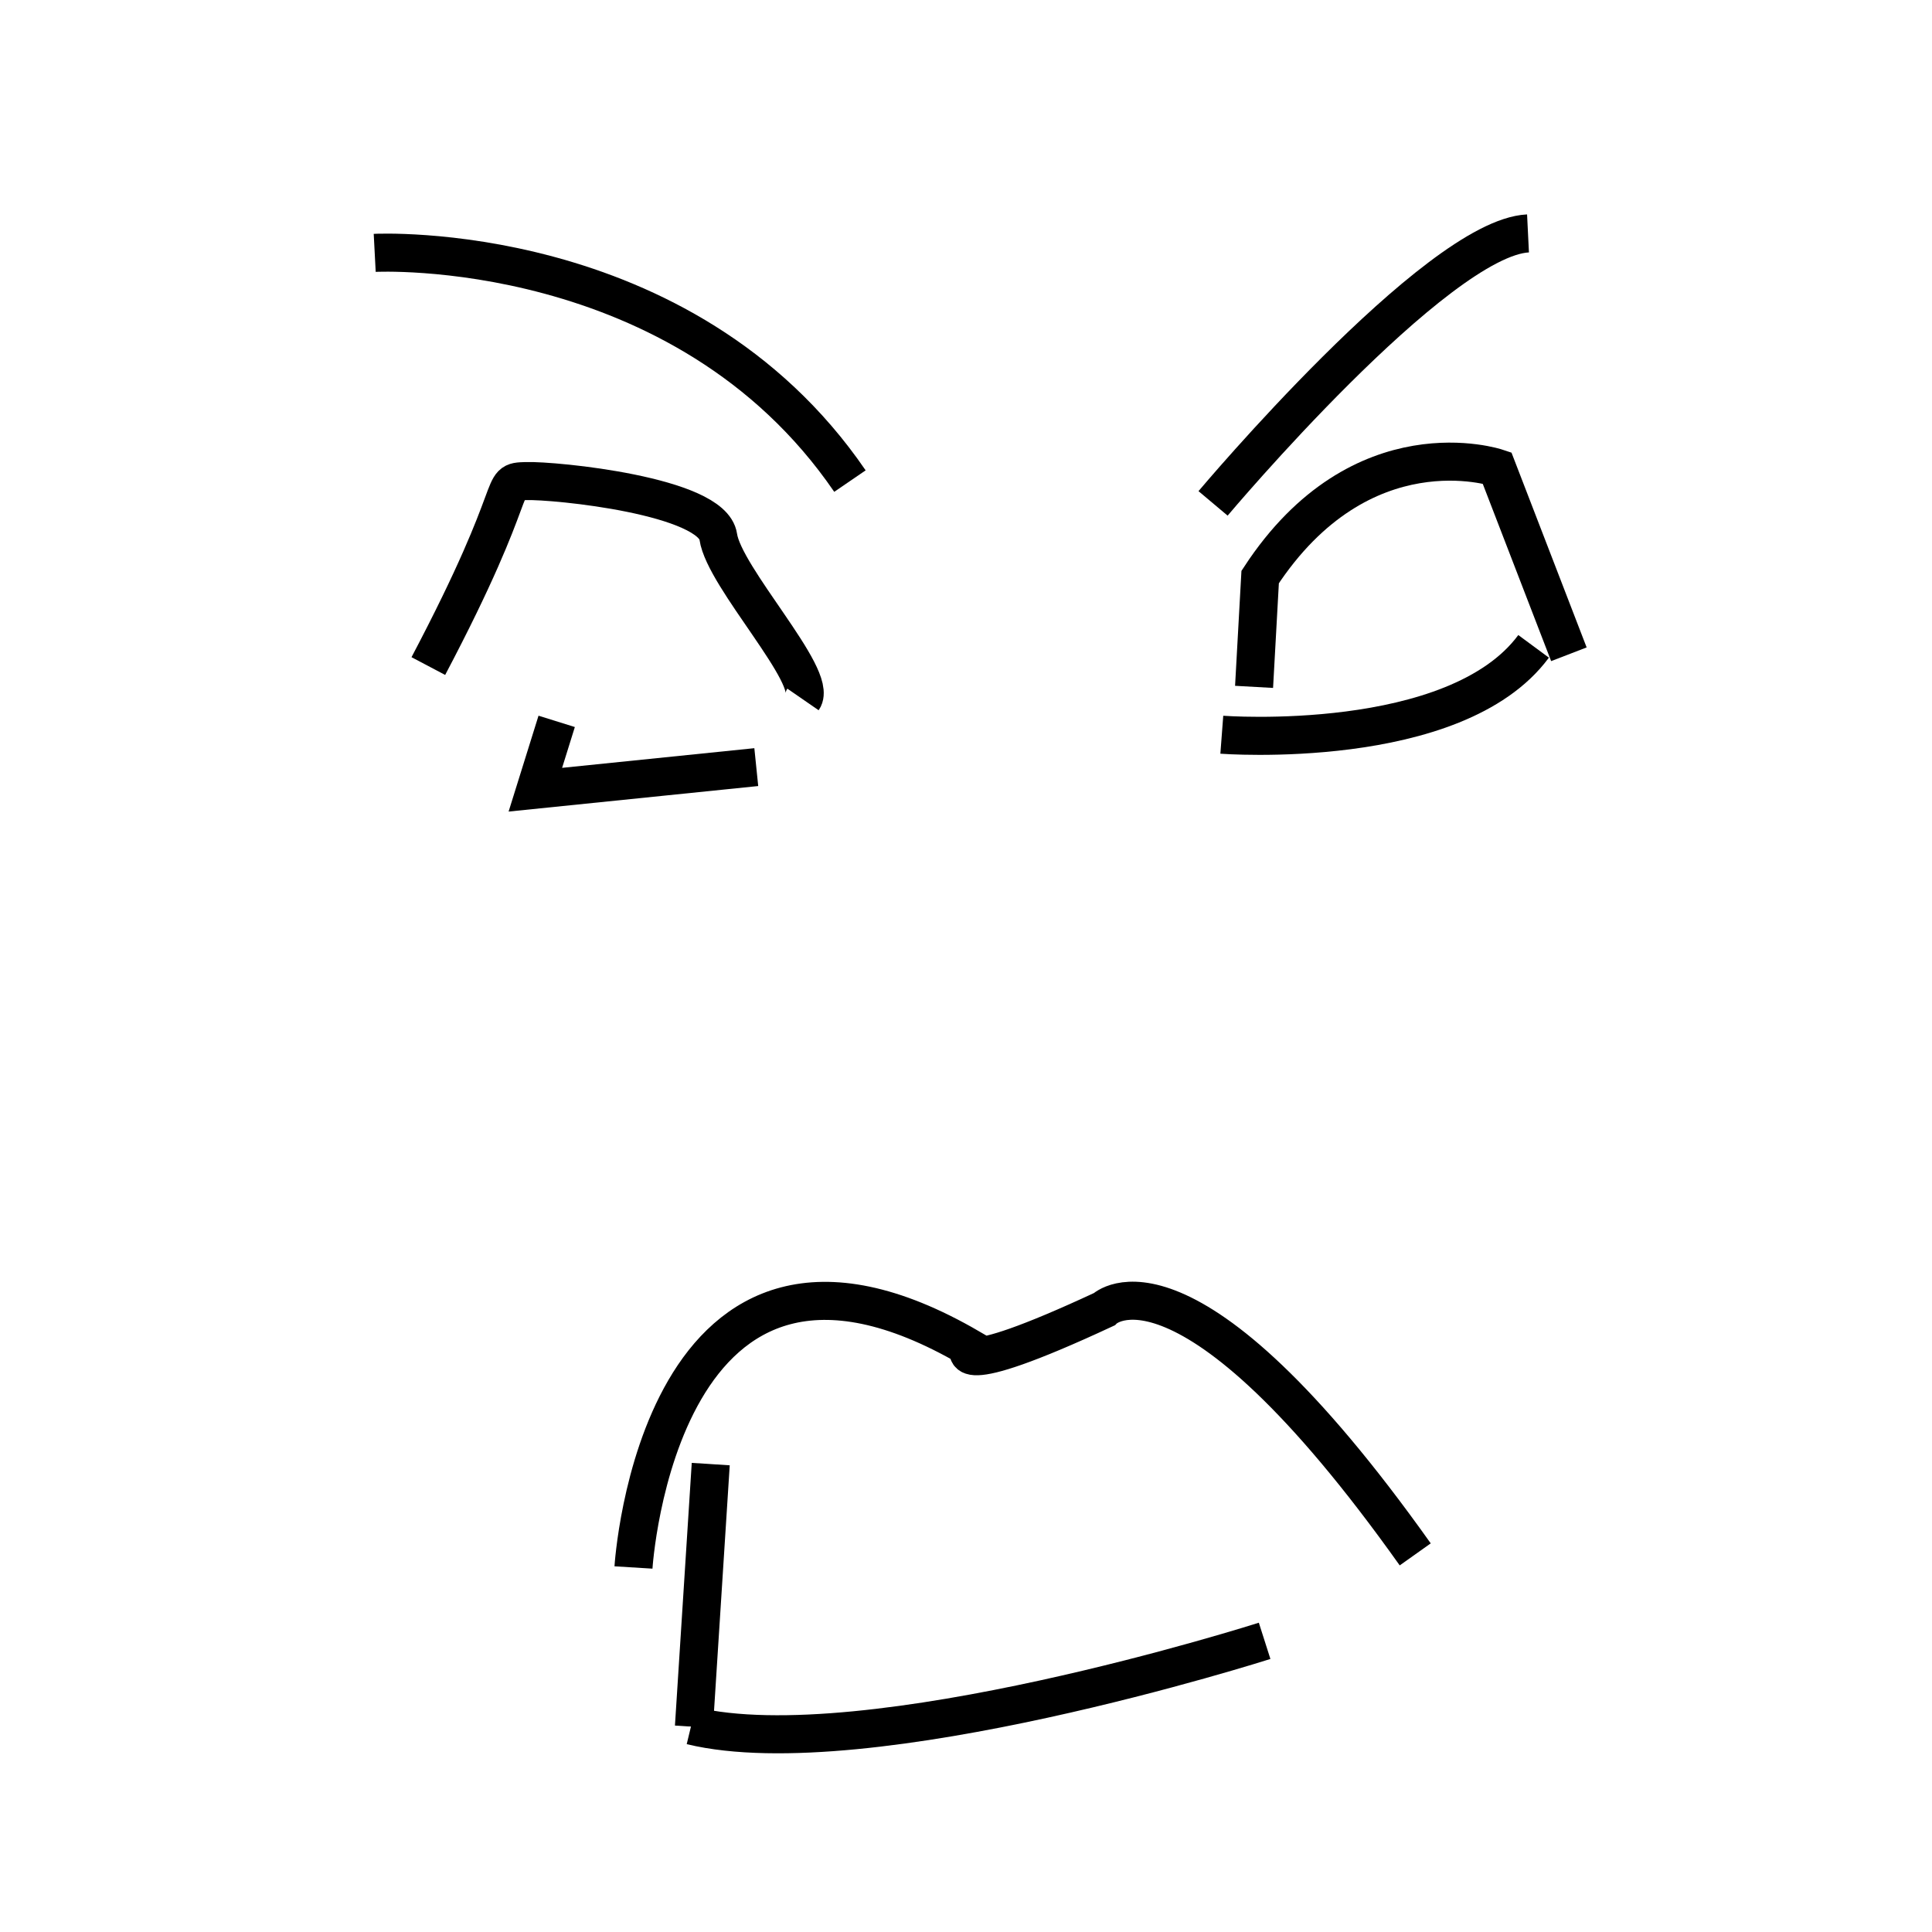 <?xml version="1.0" encoding="UTF-8" standalone="no"?>
<!-- Created with Inkscape (http://www.inkscape.org/) -->

<svg
   width="268.678em"
   height="268.678em"
   viewBox="0 0 268.678 268.678"
   version="1.1"
   id="svg5"
   xml:space="preserve"
   xmlns="http://www.w3.org/2000/svg"
   xmlns:svg="http://www.w3.org/2000/svg"><defs
     id="defs2" /><g
     id="layer1"
     transform="translate(-490.96,-911.983)"><g
       id="g4089"
       transform="rotate(22.096,-1967.948,-439.245)"
       style="stroke-width:5.292;stroke-dasharray:none"><path
         style="font-variation-settings:normal;opacity:1;fill:none;fill-opacity:1;stroke:#000000;stroke-width:5.292;stroke-linecap:butt;stroke-linejoin:miter;stroke-miterlimit:4;stroke-dasharray:none;stroke-dashoffset:0;stroke-opacity:1;stop-color:#000000;stop-opacity:1"
         d="m 880.153,-99.219 c 0,0 38.861,-18.19 73.174,4.548"
         id="path4024" /><path
         style="font-variation-settings:normal;opacity:1;fill:none;fill-opacity:1;stroke:#000000;stroke-width:5.292;stroke-linecap:butt;stroke-linejoin:miter;stroke-miterlimit:4;stroke-dasharray:none;stroke-dashoffset:0;stroke-opacity:1;stop-color:#000000;stop-opacity:1"
         d="m 1001.283,-110.794 c 0,0 14.883,-45.889 26.458,-51.263"
         id="path4026" /><path
         style="font-variation-settings:normal;opacity:1;fill:none;fill-opacity:1;stroke:#000000;stroke-width:5.292;stroke-linecap:butt;stroke-linejoin:miter;stroke-miterlimit:4;stroke-dasharray:none;stroke-dashoffset:0;stroke-opacity:1;stop-color:#000000;stop-opacity:1"
         d="m 908.678,-48.783 c 2.894,-28.939 -0.827,-27.285 2.894,-28.939 3.721,-1.654 24.805,-7.855 27.699,-2.894 2.894,4.961 20.257,12.816 19.43,16.536"
         id="path4028" /><path
         style="font-variation-settings:normal;opacity:1;fill:none;fill-opacity:1;stroke:#000000;stroke-width:5.292;stroke-linecap:butt;stroke-linejoin:miter;stroke-miterlimit:4;stroke-dasharray:none;stroke-dashoffset:0;stroke-opacity:1;stop-color:#000000;stop-opacity:1"
         d="m 956.221,-52.917 -27.285,14.469 -0.827,-9.922"
         id="path4030" /><path
         style="font-variation-settings:normal;opacity:1;fill:none;fill-opacity:1;stroke:#000000;stroke-width:5.292;stroke-linecap:butt;stroke-linejoin:miter;stroke-miterlimit:4;stroke-dasharray:none;stroke-dashoffset:0;stroke-opacity:1;stop-color:#000000;stop-opacity:1"
         d="m 1014.512,-81.442 c 0,0 31.006,-9.922 35.553,-27.699"
         id="path4032" /><path
         style="font-variation-settings:normal;opacity:1;fill:none;fill-opacity:1;stroke:#000000;stroke-width:5.292;stroke-linecap:butt;stroke-linejoin:miter;stroke-miterlimit:4;stroke-dasharray:none;stroke-dashoffset:0;stroke-opacity:1;stop-color:#000000;stop-opacity:1"
         d="m 1055.026,-109.967 -19.017,-20.257 c 0,0 -19.844,1.24 -24.805,26.458 l 4.961,14.469"
         id="path4034" /><path
         style="font-variation-settings:normal;opacity:1;fill:none;fill-opacity:1;stroke:#000000;stroke-width:5.292;stroke-linecap:butt;stroke-linejoin:miter;stroke-miterlimit:4;stroke-dasharray:none;stroke-dashoffset:0;stroke-opacity:1;stop-color:#000000;stop-opacity:1"
         d="m 982.266,56.637 c 0,0 -17.777,-52.917 31.833,-45.889 0,0 -1.24,5.788 15.296,-11.989 0,0 6.201,-14.469 52.917,15.296"
         id="path4036" /><path
         style="font-variation-settings:normal;opacity:1;fill:none;fill-opacity:1;stroke:#000000;stroke-width:5.292;stroke-linecap:butt;stroke-linejoin:miter;stroke-miterlimit:4;stroke-dasharray:none;stroke-dashoffset:0;stroke-opacity:1;stop-color:#000000;stop-opacity:1"
         d="m 1067.428,33.073 c 0,0 -44.648,37.207 -69.453,40.928"
         id="path4038" /><path
         style="font-variation-settings:normal;opacity:1;fill:none;fill-opacity:1;stroke:#000000;stroke-width:5.292;stroke-linecap:butt;stroke-linejoin:miter;stroke-miterlimit:4;stroke-dasharray:none;stroke-dashoffset:0;stroke-opacity:1;stop-color:#000000;stop-opacity:1"
         d="M 986.813,39.274 998.389,74.001"
         id="path4040" /><rect
         style="display:inline;fill:none;stroke:none;stroke-width:5.292;stroke-dasharray:none;stroke-opacity:1"
         id="rect4659"
         width="268.678"
         height="268.678"
         x="921.007"
         y="975.964"
         transform="rotate(-22.096,-1916.772,694.026)" /></g></g></svg>
